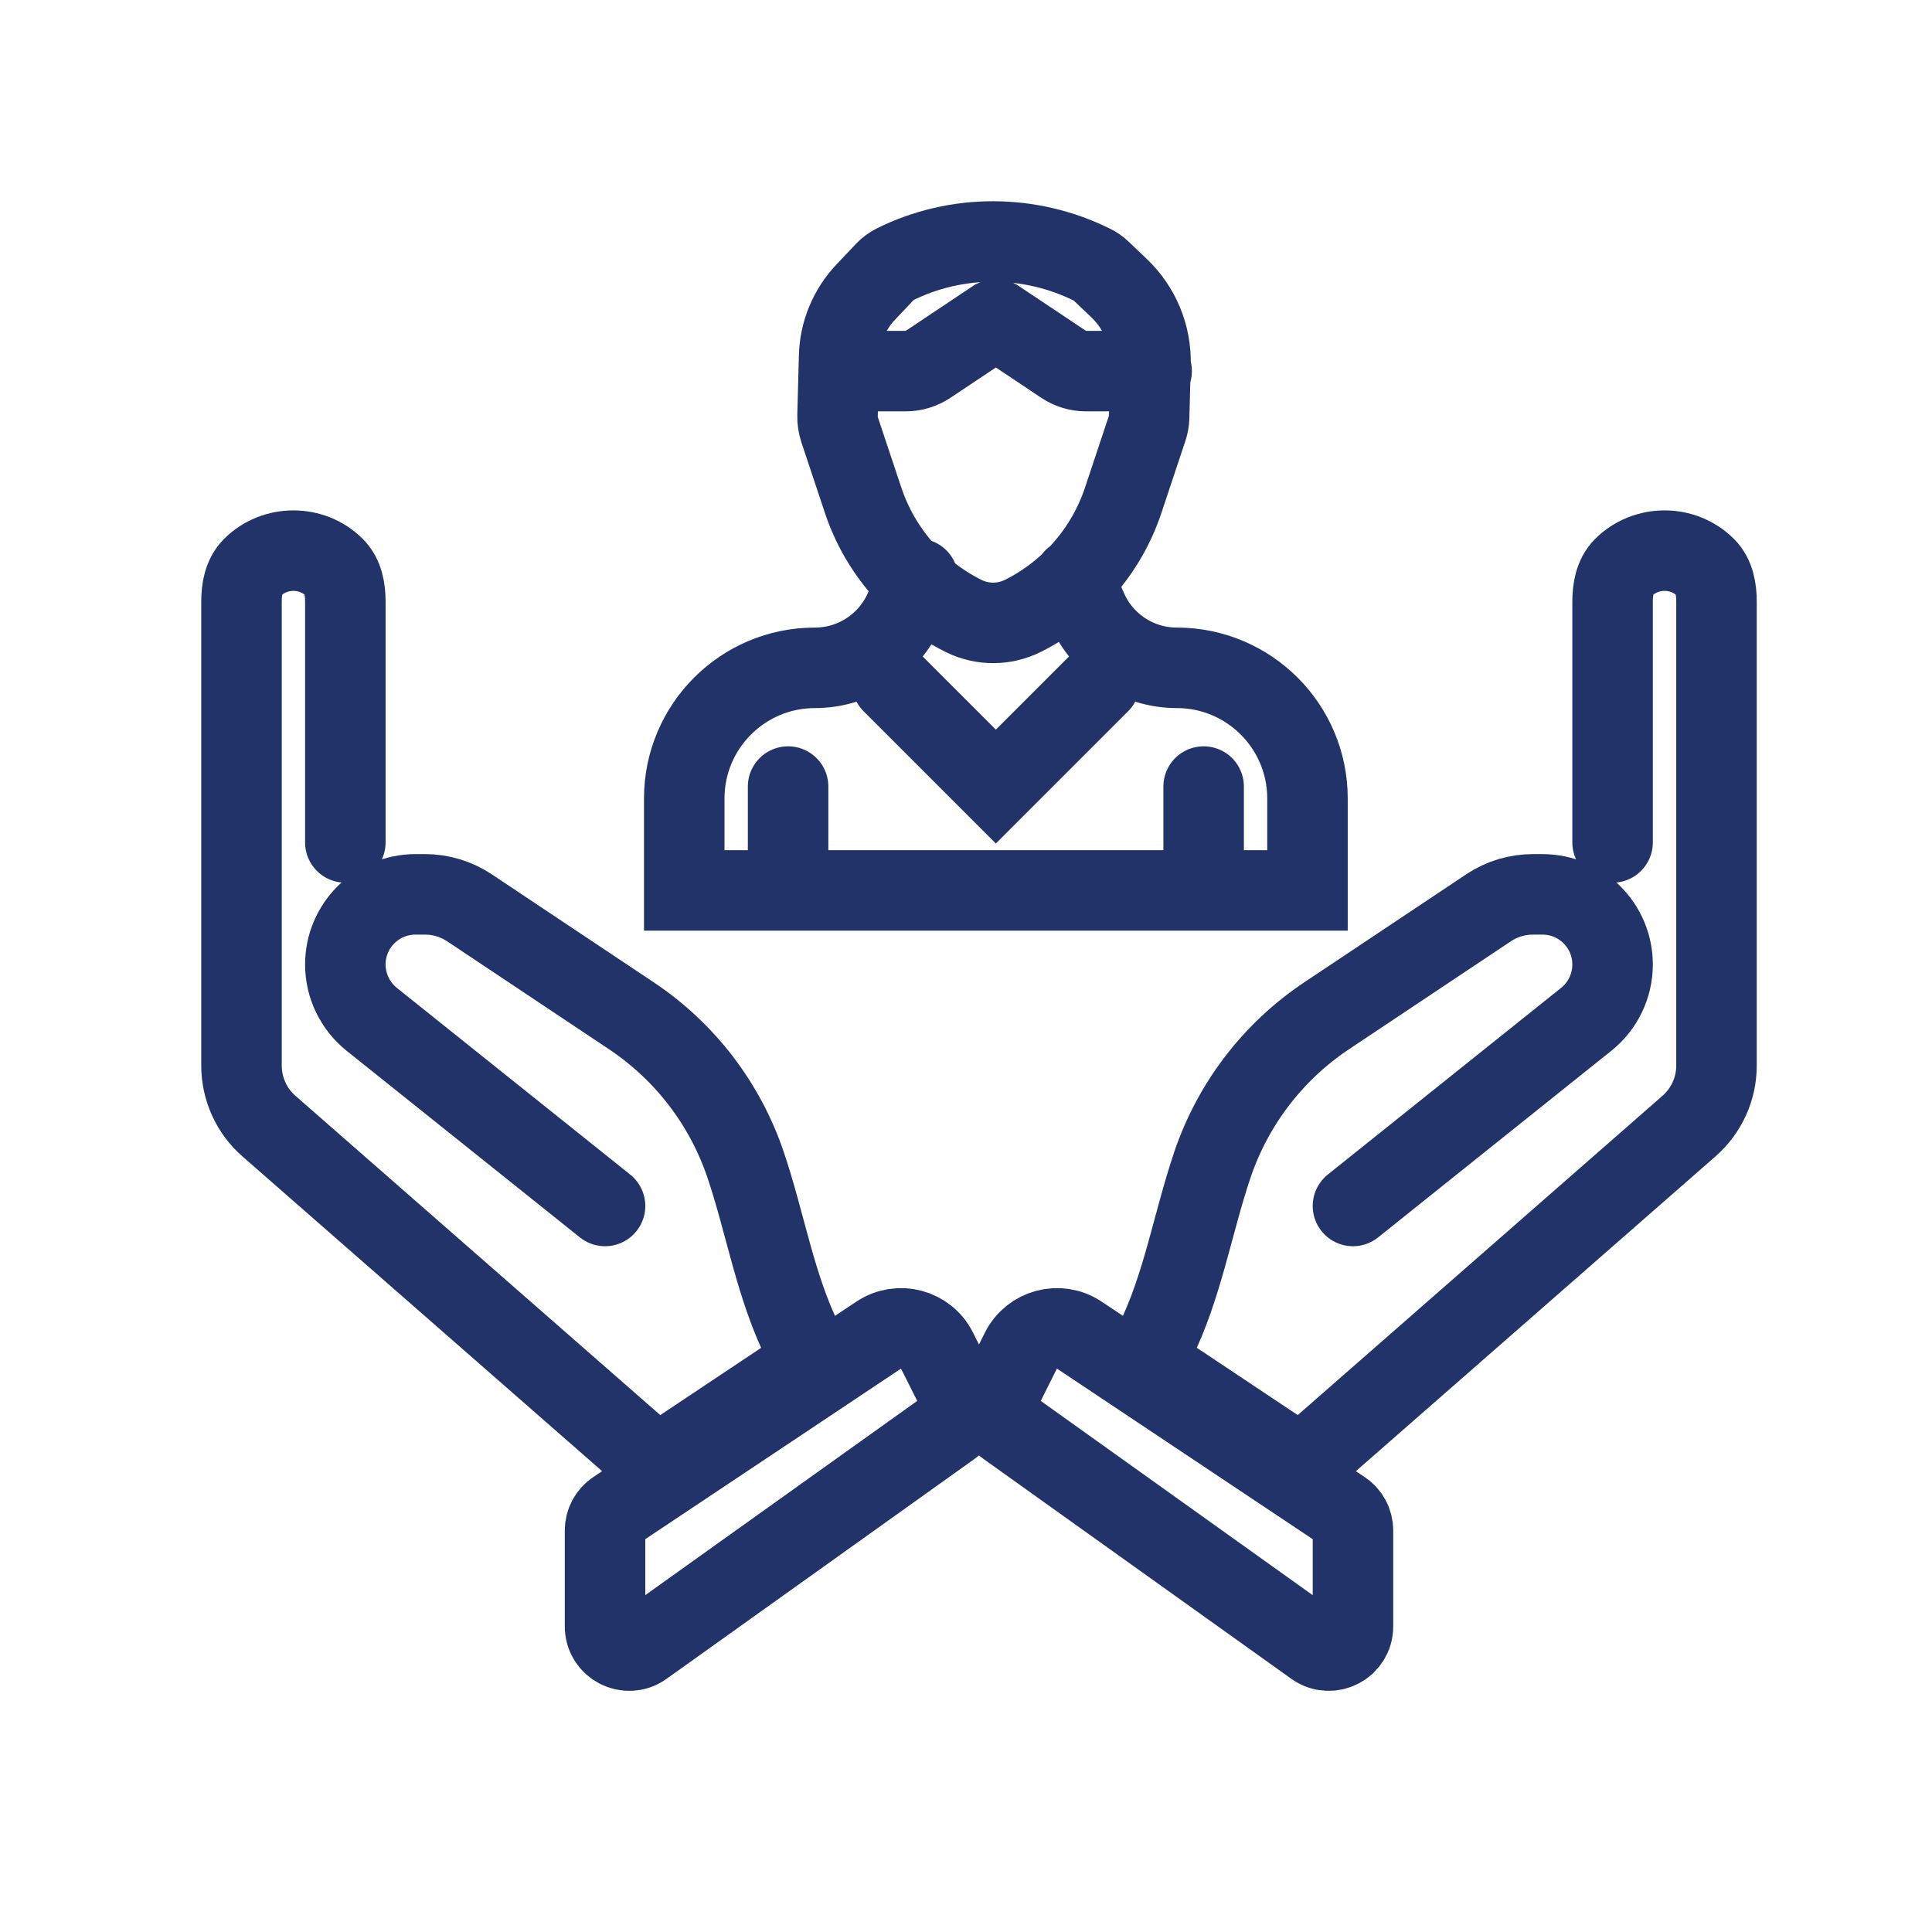 <svg width="24" height="24" viewBox="0 0 24 24" fill="none" xmlns="http://www.w3.org/2000/svg">
<path d="M11.403 7.19L11.239 7.567C11.045 8.01 10.607 8.296 10.123 8.296C9.227 8.296 8.5 9.023 8.5 9.919V11.061H16.242V9.919C16.242 9.023 15.515 8.296 14.619 8.296C14.135 8.296 13.697 8.01 13.504 7.567L13.339 7.19M14.306 4.61H13.49C13.391 4.61 13.295 4.58 13.213 4.526L12.377 3.968C12.373 3.966 12.369 3.966 12.365 3.968L11.529 4.526C11.447 4.58 11.351 4.61 11.252 4.61H10.435M11.081 8.481L12.371 9.771L13.661 8.481M9.79 9.771V11.061M14.952 11.061V9.771M4.29 10.465V7.475C4.29 7.32 4.263 7.158 4.153 7.048C3.876 6.771 3.414 6.771 3.137 7.048C3.027 7.158 3 7.32 3 7.475V13.237C3 13.525 3.124 13.8 3.341 13.989L8.161 18.207L10.097 16.916L9.979 16.682C9.632 15.988 9.51 15.202 9.261 14.466C9.008 13.72 8.515 13.066 7.841 12.617L5.83 11.276C5.667 11.168 5.476 11.11 5.281 11.11H5.162C4.68 11.11 4.29 11.5 4.29 11.981C4.29 12.246 4.411 12.496 4.617 12.662L7.516 14.981M20.032 10.465V7.475C20.032 7.32 20.06 7.157 20.169 7.048C20.447 6.771 20.909 6.771 21.186 7.048C21.296 7.157 21.323 7.32 21.323 7.475V13.237C21.323 13.525 21.198 13.799 20.981 13.989L16.162 18.207L14.226 16.916L14.343 16.682C14.69 15.987 14.813 15.202 15.062 14.466C15.315 13.72 15.808 13.066 16.482 12.617L18.493 11.276C18.655 11.168 18.846 11.11 19.042 11.11H19.161C19.642 11.11 20.032 11.5 20.032 11.981C20.032 12.246 19.912 12.496 19.705 12.662L16.807 14.981M10.722 6.214L10.43 5.338C10.412 5.283 10.403 5.225 10.404 5.167L10.424 4.428C10.431 4.13 10.549 3.845 10.755 3.628L10.998 3.371C11.031 3.337 11.069 3.308 11.111 3.287C11.883 2.901 12.801 2.906 13.573 3.292C13.609 3.31 13.643 3.333 13.672 3.361L13.901 3.579C14.159 3.824 14.301 4.168 14.292 4.524L14.275 5.18C14.274 5.23 14.265 5.279 14.249 5.325L13.953 6.214C13.745 6.839 13.297 7.356 12.708 7.65C12.475 7.767 12.2 7.767 11.967 7.65C11.378 7.356 10.93 6.839 10.722 6.214ZM7.516 20.204V19.012C7.516 18.912 7.566 18.818 7.65 18.763L10.916 16.585C11.166 16.419 11.506 16.509 11.64 16.778L11.918 17.332C11.984 17.464 11.944 17.625 11.824 17.71L7.99 20.448C7.792 20.59 7.516 20.448 7.516 20.204ZM16.807 20.204V19.012C16.807 18.912 16.757 18.818 16.673 18.763L13.407 16.585C13.157 16.419 12.817 16.509 12.682 16.778L12.405 17.332C12.339 17.464 12.379 17.625 12.499 17.71L16.332 20.448C16.531 20.59 16.807 20.448 16.807 20.204Z" stroke="#223369" stroke-linecap="round"/>
</svg>
